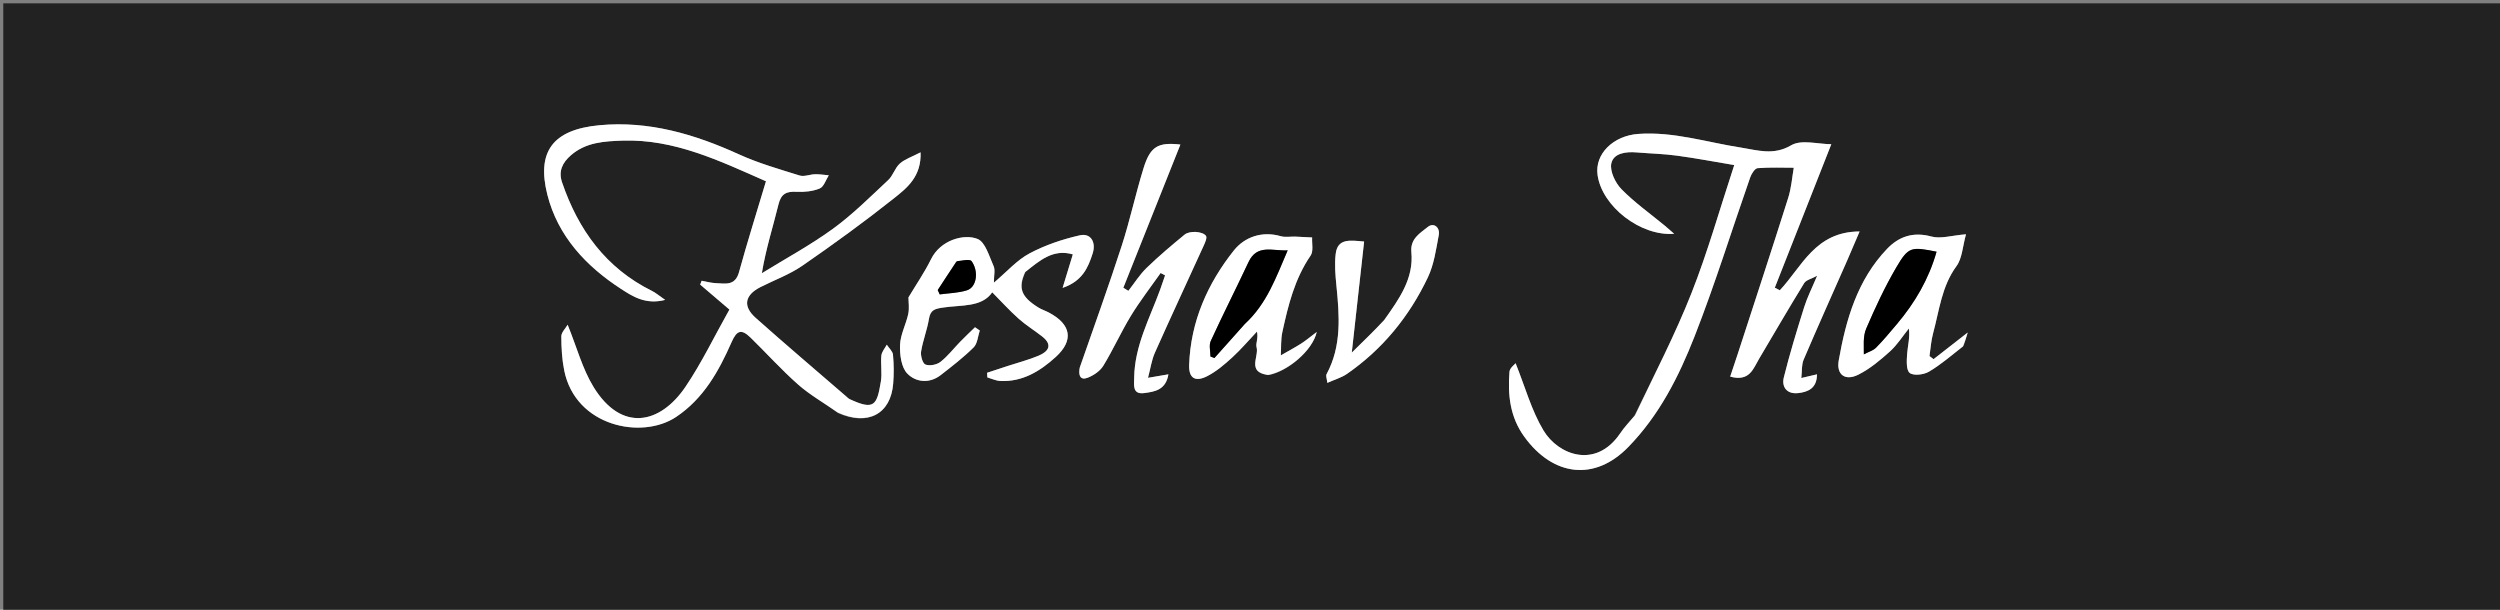 <svg version="1.1" id="Layer_1" xmlns="http://www.w3.org/2000/svg" xmlns:xlink="http://www.w3.org/1999/xlink" x="0px" y="0px"
	 width="100%" viewBox="0 0 820 200" enable-background="new 0 0 820 200" xml:space="preserve">
<rect x="0" y="0" width="820" height="200" fill="#808080" stroke="none"/>
<path fill="#222222" opacity="1" stroke="none" 
	d="
M607,201 
	C404.716,201 202.932,201 1.074,201 
	C1.074,134.399 1.074,67.798 1.074,1.099 
	C274.333,1.099 547.667,1.099 820.974,1.099 
	C820.974,67.735 820.974,134.367 820.974,201 
	C749.798,201 678.649,201 607,201 
M536.034,136.447 
	C534.485,138.339 532.777,140.122 531.414,142.14 
	C523.465,153.909 511.129,149.325 506.238,141.154 
	C502.299,134.573 500.228,126.874 497.115,119.138 
	C496.756,119.612 495.208,120.715 495.111,121.934 
	C494.506,129.508 495.273,136.78 499.987,143.27 
	C509.457,156.308 523.089,157.895 534.047,146.653 
	C544.268,136.167 550.653,123.494 555.831,110.293 
	C562.548,93.169 567.988,75.546 574.07,58.169 
	C574.486,56.979 575.603,55.226 576.506,55.155 
	C580.611,54.829 584.756,55.012 588.362,55.012 
	C587.824,58.028 587.577,61.601 586.528,64.92 
	C581.122,82.026 575.513,99.068 569.968,116.13 
	C569.166,118.6 568.326,121.058 567.501,123.529 
	C573.889,125.275 575.055,120.923 576.987,117.668 
	C581.9,109.392 586.72,101.06 591.767,92.867 
	C592.418,91.81 594.194,91.447 596.022,90.449 
	C594.328,94.496 592.782,97.522 591.779,100.718 
	C589.383,108.35 587.028,116.008 585.102,123.766 
	C584.291,127.035 586.204,129.359 589.833,128.932 
	C593.045,128.553 595.954,127.376 595.97,122.782 
	C594.027,123.239 592.688,123.554 590.831,123.992 
	C591.086,121.766 590.872,119.661 591.598,117.958 
	C596.238,107.08 601.091,96.294 605.858,85.471 
	C607.139,82.563 608.364,79.629 609.949,75.924 
	C595.357,75.961 591.015,87.534 583.775,95.217 
	C583.228,94.931 582.681,94.646 582.134,94.361 
	C588.293,78.721 594.452,63.081 600.668,47.296 
	C596.334,47.296 590.864,45.678 587.512,47.654 
	C581.697,51.082 576.403,49.24 571.134,48.428 
	C559.905,46.699 548.991,43.102 537.364,43.927 
	C529.225,44.505 523.009,50.429 524.007,57.44 
	C525.463,67.669 538.048,77.554 549.128,76.684 
	C547.903,75.622 546.987,74.794 546.036,74.008 
	C541.26,70.064 536.145,66.452 531.837,62.051 
	C529.817,59.987 527.967,56.109 528.513,53.59 
	C529.242,50.222 533.306,49.699 536.799,49.991 
	C541.21,50.361 545.654,50.459 550.033,51.05 
	C556.282,51.894 562.485,53.079 568.833,54.14 
	C564.092,68.536 560.143,82.629 554.797,96.171 
	C549.452,109.712 542.711,122.703 536.034,136.447 
M275.06,135.577 
	C284.685,139.807 292.16,135.798 292.96,125.854 
	C293.213,122.709 293.187,119.509 292.901,116.369 
	C292.797,115.215 291.575,114.162 290.863,113.062 
	C290.242,114.253 289.204,115.403 289.085,116.642 
	C288.816,119.448 289.383,122.361 288.927,125.118 
	C287.635,132.935 286.775,134.677 278.716,130.931 
	C278.282,130.729 277.926,130.346 277.553,130.024 
	C267.643,121.456 257.65,112.981 247.867,104.271 
	C243.541,100.42 244.277,96.773 249.466,94.148 
	C254.056,91.826 259.005,90.034 263.196,87.139 
	C273.44,80.064 283.535,72.736 293.282,64.995 
	C297.525,61.625 302.255,57.869 301.947,49.967 
	C299.112,51.447 296.8,52.181 295.144,53.653 
	C293.543,55.077 292.919,57.584 291.343,59.055 
	C285.46,64.542 279.724,70.297 273.248,75.011 
	C265.838,80.404 257.699,84.796 249.877,89.623 
	C251.248,81.429 253.57,74.312 255.338,67.06 
	C256.205,63.503 257.962,62.74 261.262,62.907 
	C263.802,63.035 266.571,62.768 268.878,61.811 
	C270.229,61.251 270.875,58.992 271.839,57.498 
	C270.34,57.372 268.839,57.122 267.344,57.155 
	C265.64,57.192 263.769,58.033 262.271,57.565 
	C255.554,55.468 248.721,53.521 242.341,50.615 
	C227.775,43.982 212.79,39.57 196.663,41.069 
	C181.209,42.504 175.994,49.811 179.525,63.83 
	C182.954,77.44 192.208,87.314 203.742,94.79 
	C207.471,97.207 211.764,100.03 218.172,98.365 
	C216.109,96.946 215.067,96.027 213.864,95.432 
	C198.726,87.936 189.676,75.406 184.354,59.804 
	C183.123,56.194 184.412,53.408 187.251,50.932 
	C192.186,46.631 198.332,46.322 204.19,46.125 
	C221.181,45.556 236.069,52.789 251.237,59.456 
	C248.197,69.624 245.107,79.406 242.389,89.289 
	C241.123,93.889 237.818,92.989 234.706,92.865 
	C233.178,92.803 231.665,92.356 230.146,92.084 
	C229.983,92.504 229.819,92.924 229.656,93.345 
	C232.66,95.909 235.665,98.473 239.252,101.536 
	C234.234,110.462 230.138,119.009 224.895,126.783 
	C216.481,139.258 203.821,141.788 194.707,126.97 
	C191.038,121.004 189.195,113.914 186.189,106.517 
	C185.479,107.75 184.117,109.034 184.118,110.315 
	C184.124,114.056 184.326,117.866 185.068,121.523 
	C188.794,139.901 210.487,144.257 221.72,136.784 
	C230.749,130.777 235.755,121.754 239.963,112.205 
	C241.658,108.358 243.156,107.778 246.197,110.747 
	C251.439,115.867 256.356,121.345 261.844,126.18 
	C265.683,129.561 270.246,132.12 275.06,135.577 
M336.453,89.03 
	C340.991,85.494 345.385,81.536 351.888,83.437 
	C350.79,87.034 349.781,90.343 348.535,94.429 
	C355.016,92.214 356.893,87.799 358.389,83.134 
	C359.573,79.443 357.769,76.373 354.178,77.186 
	C348.499,78.471 342.791,80.396 337.669,83.126 
	C333.545,85.324 330.268,89.113 325.999,92.716 
	C325.999,90.225 326.468,88.527 325.908,87.298 
	C324.449,84.094 323.221,79.438 320.658,78.385 
	C316.299,76.594 308.507,78.669 305.395,84.989 
	C303.258,89.33 300.481,93.356 297.978,97.544 
	C297.978,99.059 298.307,101.094 297.906,102.973 
	C297.173,106.4 295.347,109.708 295.215,113.114 
	C295.093,116.294 295.609,120.474 297.592,122.523 
	C300.34,125.364 304.815,125.932 308.54,123.038 
	C312.264,120.144 316.025,117.243 319.361,113.933 
	C320.619,112.686 320.731,110.284 321.365,108.409 
	C320.844,108.051 320.324,107.693 319.803,107.335 
	C318.202,108.897 316.568,110.428 315.007,112.028 
	C312.825,114.264 310.896,116.806 308.462,118.709 
	C307.253,119.654 304.916,120.1 303.55,119.574 
	C302.62,119.216 301.893,116.687 302.116,115.296 
	C302.697,111.674 304.117,108.186 304.697,104.564 
	C305.175,101.572 306.729,101.272 309.348,100.874 
	C315.315,99.968 322.04,100.857 325.452,95.878 
	C328.374,98.826 331.087,101.826 334.085,104.505 
	C336.488,106.652 339.278,108.359 341.823,110.353 
	C345.379,113.14 343.916,115.304 340.652,116.672 
	C337.423,118.026 333.998,118.91 330.659,120.003 
	C328.361,120.755 326.064,121.513 323.766,122.268 
	C323.795,122.776 323.824,123.283 323.853,123.791 
	C325.251,124.194 326.635,124.879 328.05,124.953 
	C335.369,125.332 341.189,121.721 346.258,117.114 
	C352.317,111.608 351.323,106.358 344.009,102.508 
	C342.876,101.912 341.625,101.519 340.545,100.845 
	C334.97,97.366 333.837,94.52 336.453,89.03 
M354.026,120.882 
	C353.666,123.081 354.296,124.865 356.779,123.887 
	C358.723,123.122 360.834,121.693 361.891,119.961 
	C365.14,114.637 367.697,108.89 370.946,103.566 
	C373.907,98.714 377.421,94.2 380.691,89.537 
	C381.177,89.801 381.662,90.066 382.148,90.33 
	C381.622,91.853 381.117,93.383 380.567,94.897 
	C377.119,104.378 372.154,113.415 372.014,123.865 
	C371.982,126.279 371.353,129.482 375.377,128.921 
	C378.672,128.461 382.385,127.972 383.239,122.782 
	C380.844,123.191 379.052,123.497 376.543,123.925 
	C377.364,120.849 377.725,118.103 378.806,115.677 
	C384.019,103.982 389.439,92.379 394.74,80.723 
	C395.229,79.649 395.997,78.034 395.564,77.375 
	C395.015,76.54 393.383,76.14 392.191,76.08 
	C390.977,76.018 389.432,76.233 388.55,76.957 
	C384.276,80.466 380.034,84.04 376.07,87.89 
	C373.797,90.096 372.077,92.871 370.109,95.391 
	C369.555,95.057 369.001,94.723 368.448,94.389 
	C374.677,78.757 380.906,63.126 387.167,47.413 
	C379.8,46.592 377.291,48.028 375.075,55.186 
	C372.473,63.592 370.635,72.24 367.925,80.608 
	C363.636,93.855 358.899,106.957 354.026,120.882 
M416.306,123 
	C422.337,121.847 430.5,115.028 431.896,108.887 
	C429.623,110.592 428.248,111.768 426.735,112.724 
	C424.578,114.087 422.32,115.29 420.106,116.561 
	C420.253,114.015 420.074,111.398 420.607,108.935 
	C422.511,100.142 424.651,91.441 429.893,83.807 
	C430.867,82.39 430.261,79.888 430.384,77.887 
	C428.539,77.793 426.696,77.676 424.85,77.611 
	C423.263,77.555 421.574,77.901 420.102,77.475 
	C413.899,75.676 408.184,77.785 404.724,82.131 
	C396.077,92.994 390.538,105.48 390.042,119.685 
	C389.891,124.021 392.004,125.418 395.995,123.364 
	C398.969,121.834 401.636,119.56 404.13,117.278 
	C407.023,114.633 409.577,111.617 412.278,108.762 
	C412.821,110.904 411.798,112.591 412.159,113.894 
	C413.014,116.986 408.847,122.036 416.306,123 
M644.104,113.346 
	C644.418,112.32 644.731,111.294 645.411,109.071 
	C640.899,112.589 637.552,115.199 634.205,117.808 
	C633.76,117.467 633.315,117.126 632.87,116.784 
	C633.247,114.302 633.388,111.756 634.044,109.351 
	C636.095,101.841 636.831,93.959 641.725,87.285 
	C643.612,84.712 643.725,80.839 644.846,76.847 
	C640.139,77.23 636.539,78.412 633.489,77.58 
	C627.541,75.957 622.847,77.565 618.966,81.618 
	C609.208,91.814 605.475,104.81 603.106,118.219 
	C602.279,122.9 605.217,125.049 609.508,122.903 
	C613.304,121.005 616.712,118.145 619.899,115.274 
	C622.292,113.118 624.065,110.272 626.114,107.734 
	C626.508,110.839 625.73,113.429 625.542,116.061 
	C625.389,118.207 625.181,121.347 626.388,122.317 
	C627.635,123.319 630.961,122.92 632.668,121.921 
	C636.551,119.648 639.999,116.632 644.104,113.346 
M453.973,105.319 
	C450.753,108.462 447.532,111.605 443.378,115.659 
	C444.859,102.341 446.145,90.781 447.43,79.229 
	C442.81,78.806 438.742,78.13 438.113,83.242 
	C437.693,86.652 437.996,90.197 438.342,93.645 
	C439.34,103.587 440.114,113.456 435.114,122.735 
	C434.816,123.288 435.224,124.223 435.366,125.579 
	C437.82,124.481 440.027,123.868 441.806,122.636 
	C453.523,114.527 462.258,103.766 468.329,91.001 
	C470.349,86.753 471.035,81.809 471.913,77.106 
	C472.387,74.566 470.242,72.878 468.324,74.437 
	C465.85,76.449 462.517,78.258 462.933,82.658 
	C463.758,91.414 458.908,98.046 453.973,105.319 
z"/>
<path fill="#FFFFFF" opacity="1" stroke="none" 
	d="
M536.308,136.191 
	C542.711,122.703 549.452,109.712 554.797,96.171 
	C560.143,82.629 564.092,68.536 568.833,54.14 
	C562.485,53.079 556.282,51.894 550.033,51.05 
	C545.654,50.459 541.21,50.361 536.799,49.991 
	C533.306,49.699 529.242,50.222 528.513,53.59 
	C527.967,56.109 529.817,59.987 531.837,62.051 
	C536.145,66.452 541.26,70.064 546.036,74.008 
	C546.987,74.794 547.903,75.622 549.128,76.684 
	C538.048,77.554 525.463,67.669 524.007,57.44 
	C523.009,50.429 529.225,44.505 537.364,43.927 
	C548.991,43.102 559.905,46.699 571.134,48.428 
	C576.403,49.24 581.697,51.082 587.512,47.654 
	C590.864,45.678 596.334,47.296 600.668,47.296 
	C594.452,63.081 588.293,78.721 582.134,94.361 
	C582.681,94.646 583.228,94.931 583.775,95.217 
	C591.015,87.534 595.357,75.961 609.949,75.924 
	C608.364,79.629 607.139,82.563 605.858,85.471 
	C601.091,96.294 596.238,107.08 591.598,117.958 
	C590.872,119.661 591.086,121.766 590.831,123.992 
	C592.688,123.554 594.027,123.239 595.97,122.782 
	C595.954,127.376 593.045,128.553 589.833,128.932 
	C586.204,129.359 584.291,127.035 585.102,123.766 
	C587.028,116.008 589.383,108.35 591.779,100.718 
	C592.782,97.522 594.328,94.496 596.022,90.449 
	C594.194,91.447 592.418,91.81 591.767,92.867 
	C586.72,101.06 581.9,109.392 576.987,117.668 
	C575.055,120.923 573.889,125.275 567.501,123.529 
	C568.326,121.058 569.166,118.6 569.968,116.13 
	C575.513,99.068 581.122,82.026 586.528,64.92 
	C587.577,61.601 587.824,58.028 588.362,55.012 
	C584.756,55.012 580.611,54.829 576.506,55.155 
	C575.603,55.226 574.486,56.979 574.07,58.169 
	C567.988,75.546 562.548,93.169 555.831,110.293 
	C550.653,123.494 544.268,136.167 534.047,146.653 
	C523.089,157.895 509.457,156.308 499.987,143.27 
	C495.273,136.78 494.506,129.508 495.111,121.934 
	C495.208,120.715 496.756,119.612 497.115,119.138 
	C500.228,126.874 502.299,134.573 506.238,141.154 
	C511.129,149.325 523.465,153.909 531.414,142.14 
	C532.777,140.122 534.485,138.339 536.308,136.191 
z"/>
<path fill="#FFFFFF" opacity="1" stroke="none" 
	d="
M274.773,135.312 
	C270.246,132.12 265.683,129.561 261.844,126.18 
	C256.356,121.345 251.439,115.867 246.197,110.747 
	C243.156,107.778 241.658,108.358 239.963,112.205 
	C235.755,121.754 230.749,130.777 221.72,136.784 
	C210.487,144.257 188.794,139.901 185.068,121.523 
	C184.326,117.866 184.124,114.056 184.118,110.315 
	C184.117,109.034 185.479,107.75 186.189,106.517 
	C189.195,113.914 191.038,121.004 194.707,126.97 
	C203.821,141.788 216.481,139.258 224.895,126.783 
	C230.138,119.009 234.234,110.462 239.252,101.536 
	C235.665,98.473 232.66,95.909 229.656,93.345 
	C229.819,92.924 229.983,92.504 230.146,92.084 
	C231.665,92.356 233.178,92.803 234.706,92.865 
	C237.818,92.989 241.123,93.889 242.389,89.289 
	C245.107,79.406 248.197,69.624 251.237,59.456 
	C236.069,52.789 221.181,45.556 204.19,46.125 
	C198.332,46.322 192.186,46.631 187.251,50.932 
	C184.412,53.408 183.123,56.194 184.354,59.804 
	C189.676,75.406 198.726,87.936 213.864,95.432 
	C215.067,96.027 216.109,96.946 218.172,98.365 
	C211.764,100.03 207.471,97.207 203.742,94.79 
	C192.208,87.314 182.954,77.44 179.525,63.83 
	C175.994,49.811 181.209,42.504 196.663,41.069 
	C212.79,39.57 227.775,43.982 242.341,50.615 
	C248.721,53.521 255.554,55.468 262.271,57.565 
	C263.769,58.033 265.64,57.192 267.344,57.155 
	C268.839,57.122 270.34,57.372 271.839,57.498 
	C270.875,58.992 270.229,61.251 268.878,61.811 
	C266.571,62.768 263.802,63.035 261.262,62.907 
	C257.962,62.74 256.205,63.503 255.338,67.06 
	C253.57,74.312 251.248,81.429 249.877,89.623 
	C257.699,84.796 265.838,80.404 273.248,75.011 
	C279.724,70.297 285.46,64.542 291.343,59.055 
	C292.919,57.584 293.543,55.077 295.144,53.653 
	C296.8,52.181 299.112,51.447 301.947,49.967 
	C302.255,57.869 297.525,61.625 293.282,64.995 
	C283.535,72.736 273.44,80.064 263.196,87.139 
	C259.005,90.034 254.056,91.826 249.466,94.148 
	C244.277,96.773 243.541,100.42 247.867,104.271 
	C257.65,112.981 267.643,121.456 277.553,130.024 
	C277.926,130.346 278.282,130.729 278.716,130.931 
	C286.775,134.677 287.635,132.935 288.927,125.118 
	C289.383,122.361 288.816,119.448 289.085,116.642 
	C289.204,115.403 290.242,114.253 290.863,113.062 
	C291.575,114.162 292.797,115.215 292.901,116.369 
	C293.187,119.509 293.213,122.709 292.96,125.854 
	C292.16,135.798 284.685,139.807 274.773,135.312 
z"/>
<path fill="#FFFFFF" opacity="1" stroke="none" 
	d="
M336.202,89.304 
	C333.837,94.52 334.97,97.366 340.545,100.845 
	C341.625,101.519 342.876,101.912 344.009,102.508 
	C351.323,106.358 352.317,111.608 346.258,117.114 
	C341.189,121.721 335.369,125.332 328.05,124.953 
	C326.635,124.879 325.251,124.194 323.853,123.791 
	C323.824,123.283 323.795,122.776 323.766,122.268 
	C326.064,121.513 328.361,120.755 330.659,120.003 
	C333.998,118.91 337.423,118.026 340.652,116.672 
	C343.916,115.304 345.379,113.14 341.823,110.353 
	C339.278,108.359 336.488,106.652 334.085,104.505 
	C331.087,101.826 328.374,98.826 325.452,95.878 
	C322.04,100.857 315.315,99.968 309.348,100.874 
	C306.729,101.272 305.175,101.572 304.697,104.564 
	C304.117,108.186 302.697,111.674 302.116,115.296 
	C301.893,116.687 302.62,119.216 303.55,119.574 
	C304.916,120.1 307.253,119.654 308.462,118.709 
	C310.896,116.806 312.825,114.264 315.007,112.028 
	C316.568,110.428 318.202,108.897 319.803,107.335 
	C320.324,107.693 320.844,108.051 321.365,108.409 
	C320.731,110.284 320.619,112.686 319.361,113.933 
	C316.025,117.243 312.264,120.144 308.54,123.038 
	C304.815,125.932 300.34,125.364 297.592,122.523 
	C295.609,120.474 295.093,116.294 295.215,113.114 
	C295.347,109.708 297.173,106.4 297.906,102.973 
	C298.307,101.094 297.978,99.059 297.978,97.544 
	C300.481,93.356 303.258,89.33 305.395,84.989 
	C308.507,78.669 316.299,76.594 320.658,78.385 
	C323.221,79.438 324.449,84.094 325.908,87.298 
	C326.468,88.527 325.999,90.225 325.999,92.716 
	C330.268,89.113 333.545,85.324 337.669,83.126 
	C342.791,80.396 348.499,78.471 354.178,77.186 
	C357.769,76.373 359.573,79.443 358.389,83.134 
	C356.893,87.799 355.016,92.214 348.535,94.429 
	C349.781,90.343 350.79,87.034 351.888,83.437 
	C345.385,81.536 340.991,85.494 336.202,89.304 
M313.552,85.967 
	C311.559,89.026 309.566,92.085 307.573,95.143 
	C307.794,95.617 308.015,96.09 308.236,96.563 
	C311.24,96.142 314.374,96.122 317.211,95.194 
	C320.299,94.184 321.128,89.138 318.695,85.678 
	C318.141,84.89 315.66,85.457 313.552,85.967 
z"/>
<path fill="#FFFFFF" opacity="1" stroke="none" 
	d="
M354.189,120.501 
	C358.899,106.957 363.636,93.855 367.925,80.608 
	C370.635,72.24 372.473,63.592 375.075,55.186 
	C377.291,48.028 379.8,46.592 387.167,47.413 
	C380.906,63.126 374.677,78.757 368.448,94.389 
	C369.001,94.723 369.555,95.057 370.109,95.391 
	C372.077,92.871 373.797,90.096 376.07,87.89 
	C380.034,84.04 384.276,80.466 388.55,76.957 
	C389.432,76.233 390.977,76.018 392.191,76.08 
	C393.383,76.14 395.015,76.54 395.564,77.375 
	C395.997,78.034 395.229,79.649 394.74,80.723 
	C389.439,92.379 384.019,103.982 378.806,115.677 
	C377.725,118.103 377.364,120.849 376.543,123.925 
	C379.052,123.497 380.844,123.191 383.239,122.782 
	C382.385,127.972 378.672,128.461 375.377,128.921 
	C371.353,129.482 371.982,126.279 372.014,123.865 
	C372.154,113.415 377.119,104.378 380.567,94.897 
	C381.117,93.383 381.622,91.853 382.148,90.33 
	C381.662,90.066 381.177,89.801 380.691,89.537 
	C377.421,94.2 373.907,98.714 370.946,103.566 
	C367.697,108.89 365.14,114.637 361.891,119.961 
	C360.834,121.693 358.723,123.122 356.779,123.887 
	C354.296,124.865 353.666,123.081 354.189,120.501 
z"/>
<path fill="#FFFFFF" opacity="1" stroke="none" 
	d="
M415.879,123 
	C408.847,122.036 413.014,116.986 412.159,113.894 
	C411.798,112.591 412.821,110.904 412.278,108.762 
	C409.577,111.617 407.023,114.633 404.13,117.278 
	C401.636,119.56 398.969,121.834 395.995,123.364 
	C392.004,125.418 389.891,124.021 390.042,119.685 
	C390.538,105.48 396.077,92.994 404.724,82.131 
	C408.184,77.785 413.899,75.676 420.102,77.475 
	C421.574,77.901 423.263,77.555 424.85,77.611 
	C426.696,77.676 428.539,77.793 430.384,77.887 
	C430.261,79.888 430.867,82.39 429.893,83.807 
	C424.651,91.441 422.511,100.142 420.607,108.935 
	C420.074,111.398 420.253,114.015 420.106,116.561 
	C422.32,115.29 424.578,114.087 426.735,112.724 
	C428.248,111.768 429.623,110.592 431.896,108.887 
	C430.5,115.028 422.337,121.847 415.879,123 
M408.447,106.04 
	C415.526,99.637 418.545,90.945 422.358,82.113 
	C417.356,82.382 412.315,79.984 409.511,85.967 
	C405.451,94.629 401.112,103.161 397.126,111.856 
	C396.479,113.268 397.035,115.232 397.035,116.941 
	C397.464,117.106 397.893,117.271 398.322,117.436 
	C401.558,113.835 404.795,110.235 408.447,106.04 
z"/>
<path fill="#FFFFFF" opacity="1" stroke="none" 
	d="
M643.864,113.632 
	C639.999,116.632 636.551,119.648 632.668,121.921 
	C630.961,122.92 627.635,123.319 626.388,122.317 
	C625.181,121.347 625.389,118.207 625.542,116.061 
	C625.73,113.429 626.508,110.839 626.114,107.734 
	C624.065,110.272 622.292,113.118 619.899,115.274 
	C616.712,118.145 613.304,121.005 609.508,122.903 
	C605.217,125.049 602.279,122.9 603.106,118.219 
	C605.475,104.81 609.208,91.814 618.966,81.618 
	C622.847,77.565 627.541,75.957 633.489,77.58 
	C636.539,78.412 640.139,77.23 644.846,76.847 
	C643.725,80.839 643.612,84.712 641.725,87.285 
	C636.831,93.959 636.095,101.841 634.044,109.351 
	C633.388,111.756 633.247,114.302 632.87,116.784 
	C633.315,117.126 633.76,117.467 634.205,117.808 
	C637.552,115.199 640.899,112.589 645.411,109.071 
	C644.731,111.294 644.418,112.32 643.864,113.632 
M611.648,116.036 
	C612.893,115.388 614.395,114.992 615.335,114.041 
	C617.74,111.609 619.929,108.958 622.143,106.342 
	C628.097,99.312 632.648,91.525 635.194,82.558 
	C626.873,80.892 625.977,80.904 622.025,87.644 
	C618.249,94.087 615.061,100.912 612.119,107.786 
	C611.015,110.365 611.333,113.552 611.648,116.036 
z"/>
<path fill="#FFFFFF" opacity="1" stroke="none" 
	d="
M454.005,104.954 
	C458.908,98.046 463.758,91.414 462.933,82.658 
	C462.517,78.258 465.85,76.449 468.324,74.437 
	C470.242,72.878 472.387,74.566 471.913,77.106 
	C471.035,81.809 470.349,86.753 468.329,91.001 
	C462.258,103.766 453.523,114.527 441.806,122.636 
	C440.027,123.868 437.82,124.481 435.366,125.579 
	C435.224,124.223 434.816,123.288 435.114,122.735 
	C440.114,113.456 439.34,103.587 438.342,93.645 
	C437.996,90.197 437.693,86.652 438.113,83.242 
	C438.742,78.13 442.81,78.806 447.43,79.229 
	C446.145,90.781 444.859,102.341 443.378,115.659 
	C447.532,111.605 450.753,108.462 454.005,104.954 
z"/>
<path fill="#000000" opacity="1" stroke="none" 
	d="
M313.809,85.684 
	C315.66,85.457 318.141,84.89 318.695,85.678 
	C321.128,89.138 320.299,94.184 317.211,95.194 
	C314.374,96.122 311.24,96.142 308.236,96.563 
	C308.015,96.09 307.794,95.617 307.573,95.143 
	C309.566,92.085 311.559,89.026 313.809,85.684 
z"/>
<path fill="#000000" opacity="1" stroke="none" 
	d="
M408.24,106.337 
	C404.795,110.235 401.558,113.835 398.322,117.436 
	C397.893,117.271 397.464,117.106 397.035,116.941 
	C397.035,115.232 396.479,113.268 397.126,111.856 
	C401.112,103.161 405.451,94.629 409.511,85.967 
	C412.315,79.984 417.356,82.382 422.358,82.113 
	C418.545,90.945 415.526,99.637 408.24,106.337 
z"/>
<path fill="#000000" opacity="1" stroke="none" 
	d="
M611.325,116.249 
	C611.333,113.552 611.015,110.365 612.119,107.786 
	C615.061,100.912 618.249,94.087 622.025,87.644 
	C625.977,80.904 626.873,80.892 635.194,82.558 
	C632.648,91.525 628.097,99.312 622.143,106.342 
	C619.929,108.958 617.74,111.609 615.335,114.041 
	C614.395,114.992 612.893,115.388 611.325,116.249 
z"/>
</svg>